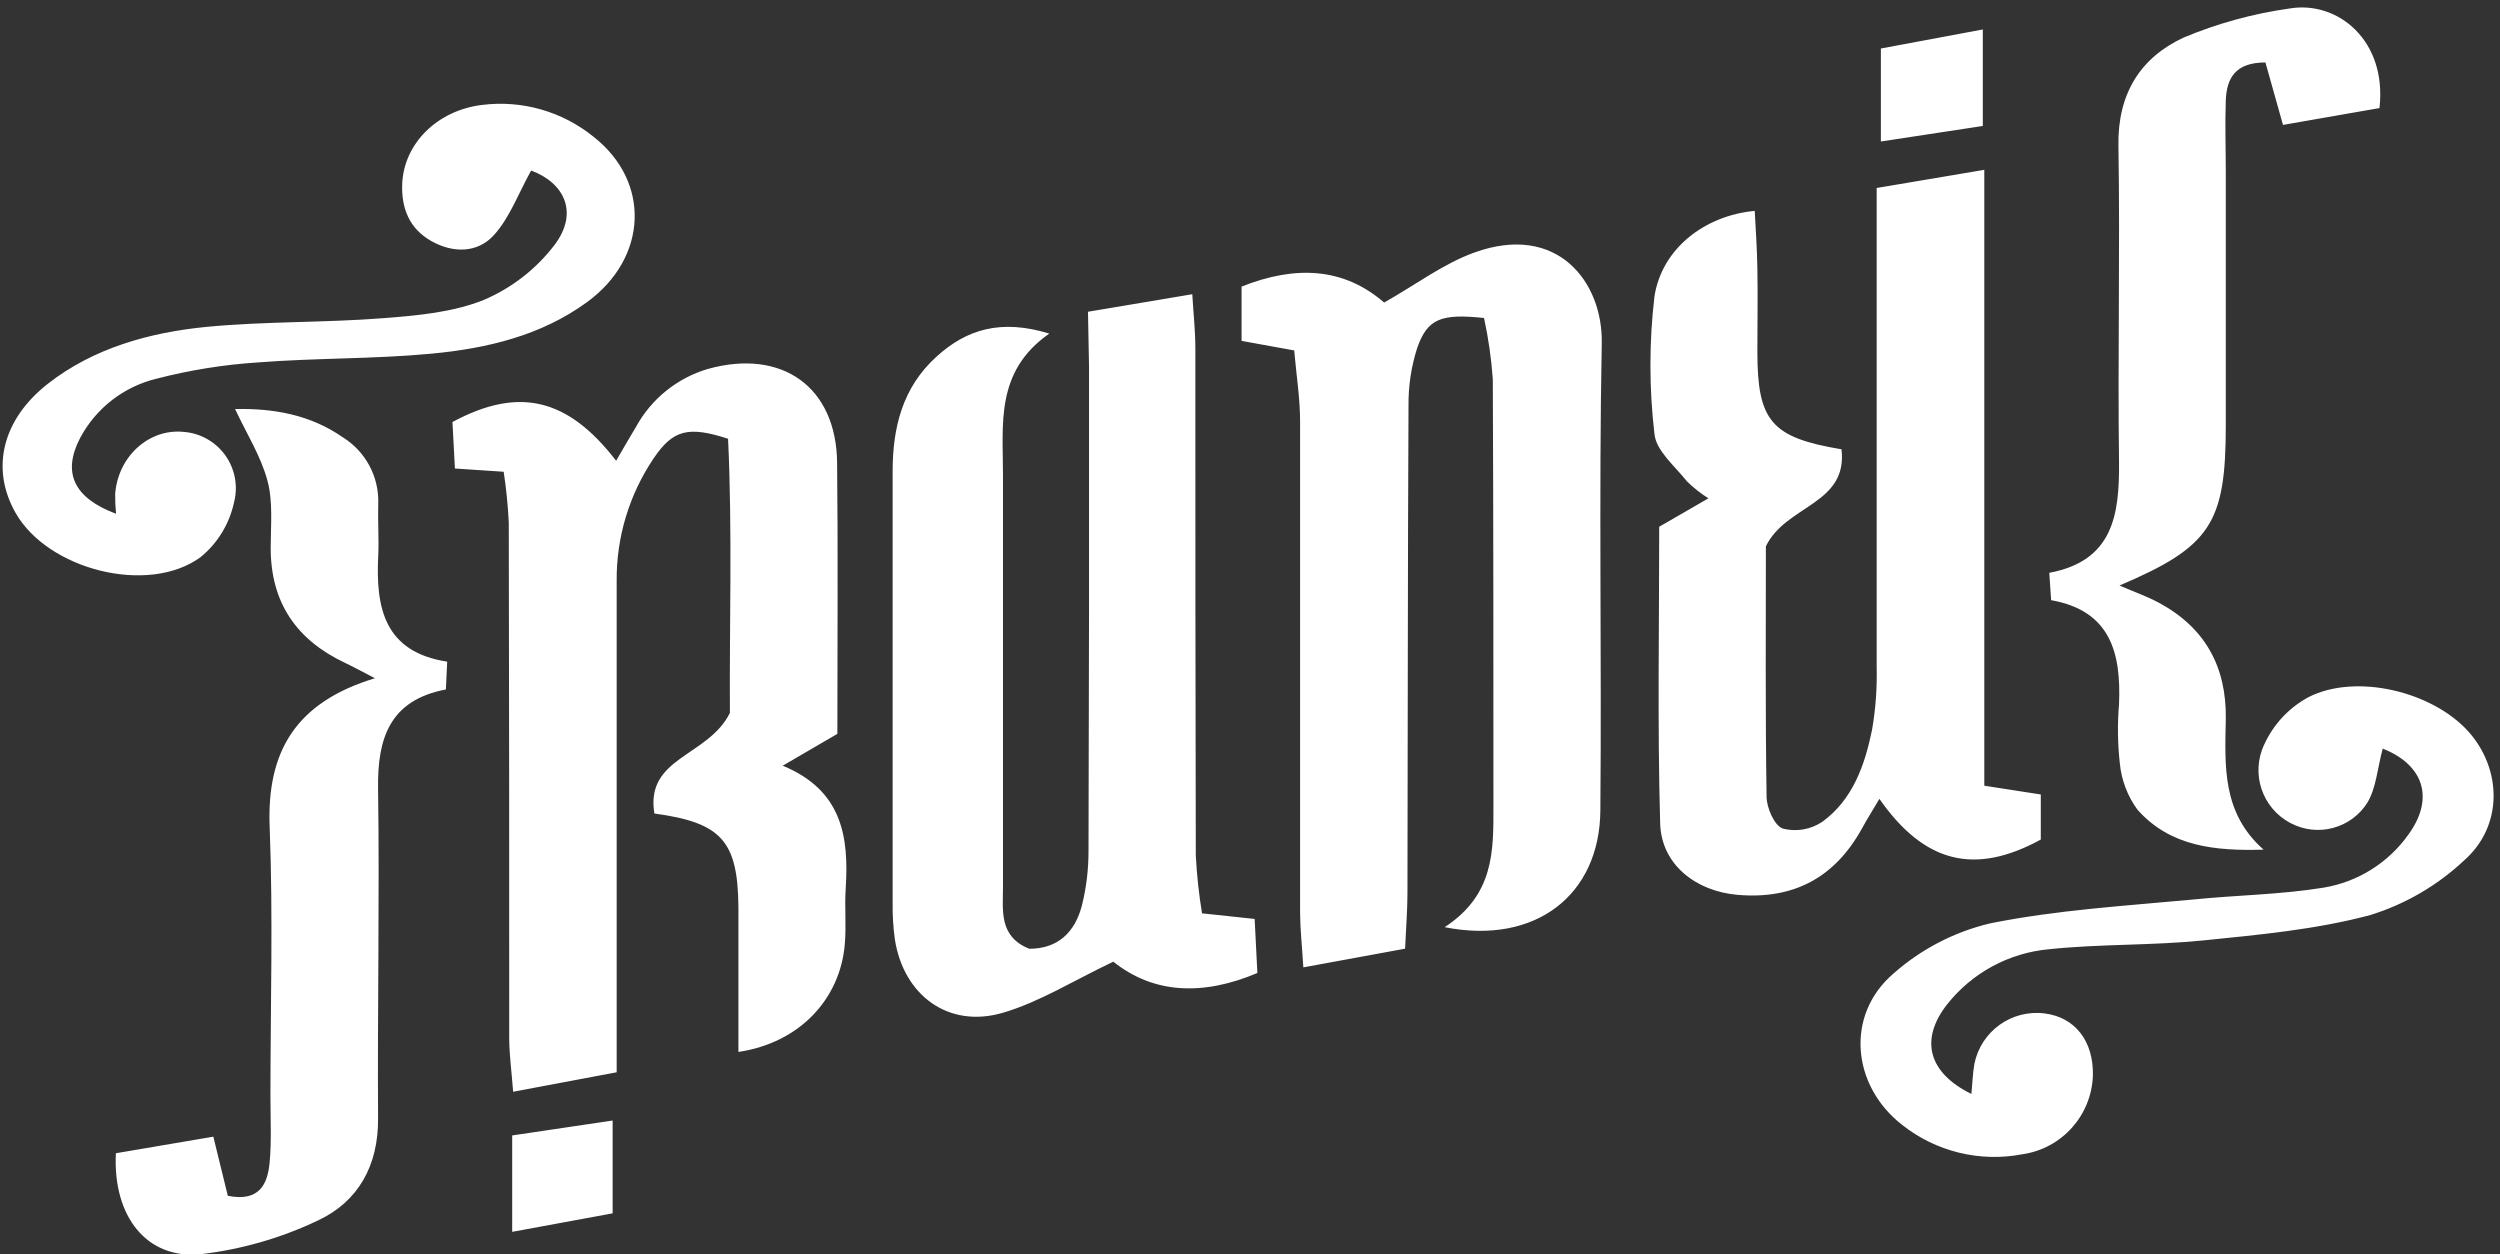 <?xml version="1.0" encoding="UTF-8"?>
<svg width="285px" height="143px" viewBox="0 0 285 143" version="1.1" xmlns="http://www.w3.org/2000/svg" xmlns:xlink="http://www.w3.org/1999/xlink">
    <rect x="0" y="0" width="285" height="143" fill="#333333" stroke="none"/>
    <!-- Generator: Sketch 53.2 (72643) - https://sketchapp.com -->
    <title>Combined Shape</title>
    <desc>Created with Sketch.</desc>
    <g id="Page-1" stroke="none" stroke-width="1" fill="none" fill-rule="evenodd">
        <g id="Home-Copy" transform="translate(-47, -281)" fill="#FFFFFF" fill-rule="nonzero">
            <path d="M247.04,305.04 C247.15,307.23 247.31,309.42 247.34,311.61 C247.4,314.77 247.34,317.93 247.34,321.09 C247.34,329.03 248.94,330.88 256.93,332.22 C257.67,338.53 250.59,338.56 248.31,343.28 C248.31,352.28 248.24,362.03 248.39,371.8 C248.39,373.09 249.28,375.12 250.24,375.46 C251.786,375.854 253.426,375.571 254.75,374.68 C258.21,372.16 259.59,368.23 260.41,364.22 C260.822,361.847 261,359.438 260.94,357.03 C260.94,341.23 260.94,325.43 260.94,309.62 L260.94,302.43 L273.21,300.36 L273.21,370.57 L279.65,371.57 L279.65,376.71 C272.14,380.81 266.39,379.42 261.25,372.07 C260.53,373.29 259.86,374.36 259.25,375.47 C256.15,381.07 251.44,383.57 245.06,383.01 C240.32,382.6 236.39,379.55 236.26,374.88 C235.94,363.62 236.15,352.35 236.15,341.05 L241.76,337.81 C240.876,337.253 240.055,336.603 239.31,335.87 C237.94,334.14 235.79,332.38 235.61,330.48 C234.995,325.265 234.995,319.995 235.61,314.78 C236.46,309.33 241.34,305.57 247.04,305.04 Z M171.03,316.54 L182.92,314.54 C183.06,316.87 183.27,318.76 183.27,320.65 C183.27,339.93 183.27,359.21 183.32,378.5 C183.434,380.718 183.671,382.928 184.03,385.12 L190.03,385.76 C190.13,387.71 190.23,389.7 190.34,391.92 C184.02,394.6 178.41,394.24 173.92,390.63 C169.39,392.78 165.55,395.21 161.35,396.45 C155.12,398.29 149.98,394.45 149.01,388.05 C148.827,386.708 148.743,385.354 148.76,384 C148.76,367.58 148.76,351.16 148.76,334.74 C148.76,329.74 149.88,325.17 153.76,321.66 C157.21,318.51 161.15,317.35 166.62,319.03 C160.42,323.34 161.35,329.4 161.34,335.16 C161.34,350.827 161.34,366.493 161.34,382.16 C161.34,384.77 160.85,387.77 164.34,389.16 C167.61,389.16 169.55,387.27 170.34,384.22 C170.845,382.185 171.096,380.096 171.09,378 C171.15,359.62 171.17,341.24 171.15,322.86 L171.03,316.54 Z M142.46,364.66 L136.23,368.29 C143.06,371.11 143.78,376.45 143.41,382.29 C143.27,384.39 143.49,386.52 143.31,388.61 C142.79,394.91 138.13,399.89 131.18,400.92 L131.18,394.79 C131.18,391.33 131.18,387.86 131.18,384.4 C131.11,376.89 129.27,374.78 121.6,373.74 C120.53,367.29 127.73,367.28 130.21,362.27 C130.14,352.51 130.5,341.6 130,331.02 C125.44,329.53 123.71,330.02 121.53,333.23 C118.734,337.36 117.259,342.243 117.3,347.23 C117.3,363.81 117.3,380.383 117.3,396.95 L117.3,403.24 L105.5,405.46 C105.31,403.04 105.05,401.17 105.05,399.3 C105.05,379.71 105.05,360.12 105,340.54 C104.903,338.611 104.71,336.689 104.42,334.78 L98.86,334.41 L98.58,329.11 C106.14,325.04 111.72,326.37 117.24,333.53 C118.03,332.18 118.74,330.91 119.5,329.67 C121.257,326.459 124.217,324.078 127.73,323.05 C136.17,320.72 142.34,325.12 142.43,333.75 C142.54,344.05 142.46,354.28 142.46,364.66 Z M211.69,386.7 C217.31,383.03 217.26,378.06 217.25,373.02 C217.25,356.77 217.25,340.51 217.18,324.25 C217.017,321.896 216.682,319.556 216.18,317.25 C211.28,316.73 209.73,317.34 208.57,320.64 C207.881,322.775 207.544,325.007 207.57,327.25 C207.48,345.77 207.49,364.25 207.45,382.8 C207.45,384.73 207.29,386.66 207.18,389.15 L195.58,391.28 C195.43,388.82 195.22,386.93 195.21,385.04 C195.21,366.38 195.21,347.71 195.21,329.04 C195.21,326.39 194.78,323.74 194.54,320.95 L188.54,319.86 L188.54,313.67 C194.61,311.26 200.12,311.44 204.79,315.49 C208.35,313.49 211.51,311.08 215.07,309.79 C224.56,306.36 229.74,313.17 229.6,320.14 C229.26,337.89 229.6,355.66 229.44,373.42 C229.36,382.98 222.11,388.76 211.69,386.7 Z M60.21,412.47 L71.32,410.58 L72.97,417.32 C76.55,418.04 77.49,416.01 77.73,413.6 C77.97,411.19 77.83,408.49 77.83,405.93 C77.83,395.7 78.14,385.45 77.74,375.23 C77.41,366.64 80.74,361.05 89.74,358.32 C88.27,357.56 87.34,357.04 86.38,356.59 C80.8,353.97 77.84,349.69 77.86,343.42 C77.86,340.87 78.14,338.2 77.49,335.8 C76.75,333.02 75.13,330.47 73.8,327.63 C78.16,327.54 82.35,328.26 86.06,330.84 C88.684,332.461 90.235,335.368 90.12,338.45 C90.06,340.45 90.21,342.37 90.12,344.32 C89.82,350.24 90.77,355.32 97.98,356.43 L97.83,359.6 C91.41,360.82 90.01,365.18 90.1,370.95 C90.28,383.44 90.02,395.95 90.1,408.43 C90.16,413.87 87.84,418.01 83.19,420.16 C78.983,422.157 74.476,423.448 69.85,423.98 C63.78,424.57 59.85,419.74 60.21,412.47 Z M318.26,293.32 L307.26,295.24 C306.5,292.56 305.88,290.36 305.26,288.12 C301.77,288.12 300.84,289.97 300.74,292.44 C300.64,295.15 300.74,297.86 300.74,300.57 C300.74,310.21 300.74,319.843 300.74,329.47 C300.74,340.68 299.02,343.32 288.62,347.75 C290.24,348.45 291.72,348.97 293.09,349.7 C298.38,352.54 300.84,357.02 300.74,362.99 C300.64,368.27 300.28,373.65 305.05,377.86 C299.54,378.02 294.41,377.53 290.66,373.29 C289.533,371.744 288.843,369.924 288.66,368.02 C288.41,365.775 288.38,363.511 288.57,361.26 C288.81,355.47 287.63,350.63 280.83,349.42 C280.76,348.33 280.7,347.48 280.62,346.3 C287.86,344.95 288.62,339.75 288.57,333.71 C288.41,321.71 288.7,309.62 288.5,297.58 C288.41,291.72 290.97,287.58 295.96,285.27 C299.819,283.659 303.869,282.55 308.01,281.97 C313.49,281.04 319.14,285.61 318.26,293.32 Z M318.63,366.34 C318.02,368.61 317.89,370.81 316.89,372.49 C315.038,375.442 311.222,376.467 308.14,374.84 C304.871,373.145 303.542,369.158 305.14,365.84 C306.185,363.564 307.939,361.687 310.14,360.49 C315.58,357.7 324.31,359.83 328.41,364.41 C332.19,368.64 332.41,375.09 327.95,379.05 C324.899,381.925 321.233,384.066 317.23,385.31 C311.05,386.97 304.55,387.56 298.15,388.21 C292.33,388.8 286.42,388.6 280.61,389.21 C276.035,389.617 271.83,391.888 268.98,395.49 C265.83,399.49 266.8,403.29 271.74,405.71 C271.86,404.48 271.89,403.37 272.08,402.28 C272.83,398.565 276.319,396.057 280.08,396.53 C283.55,396.96 285.67,399.68 285.59,403.59 C285.449,408.154 282.042,411.954 277.52,412.59 C272.693,413.511 267.704,412.289 263.85,409.24 C258.09,404.76 257.34,396.72 262.85,391.99 C265.991,389.209 269.769,387.244 273.85,386.27 C281.46,384.73 289.31,384.27 297.07,383.54 C301.99,383.04 306.97,382.99 311.84,382.2 C315.773,381.561 319.283,379.366 321.58,376.11 C324.56,371.98 323.29,368.19 318.63,366.34 Z M60.23,339.57 C60.155,338.826 60.122,338.078 60.13,337.33 C60.43,333.07 63.95,329.86 67.88,330.23 C69.799,330.36 71.56,331.34 72.681,332.904 C73.801,334.468 74.164,336.451 73.67,338.31 C73.138,340.751 71.795,342.94 69.86,344.52 C63.86,348.89 52.42,345.93 48.76,339.44 C45.9,334.38 47.28,328.79 52.48,324.73 C57.68,320.67 64.05,318.91 70.48,318.27 C77.2,317.62 84,317.8 90.74,317.27 C94.6,316.97 98.65,316.61 102.18,315.18 C105.335,313.831 108.09,311.692 110.18,308.97 C113.01,305.28 111.37,301.86 107.55,300.44 C106.1,303.04 105.11,305.83 103.28,307.83 C101.45,309.83 98.68,309.9 96.17,308.48 C93.66,307.06 92.76,304.75 92.85,302.02 C93.01,297.38 96.85,293.57 101.97,292.96 C106.518,292.392 111.101,293.703 114.66,296.59 C121.2,301.71 120.86,310.37 113.94,315.43 C108.67,319.28 102.47,320.73 96.16,321.32 C89.59,321.94 82.94,321.8 76.35,322.32 C72.467,322.575 68.617,323.194 64.85,324.17 C61.123,325.071 57.958,327.519 56.15,330.9 C54.07,334.87 55.39,337.76 60.23,339.57 Z M273.04,284.36 L273.04,295.36 L261.42,297.13 L261.42,286.53 L273.04,284.36 Z M105.39,410.44 L116.84,408.74 L116.84,419.32 L105.39,421.43 L105.39,410.44 Z" id="Combined-Shape"></path>
        </g>
    </g>
</svg>